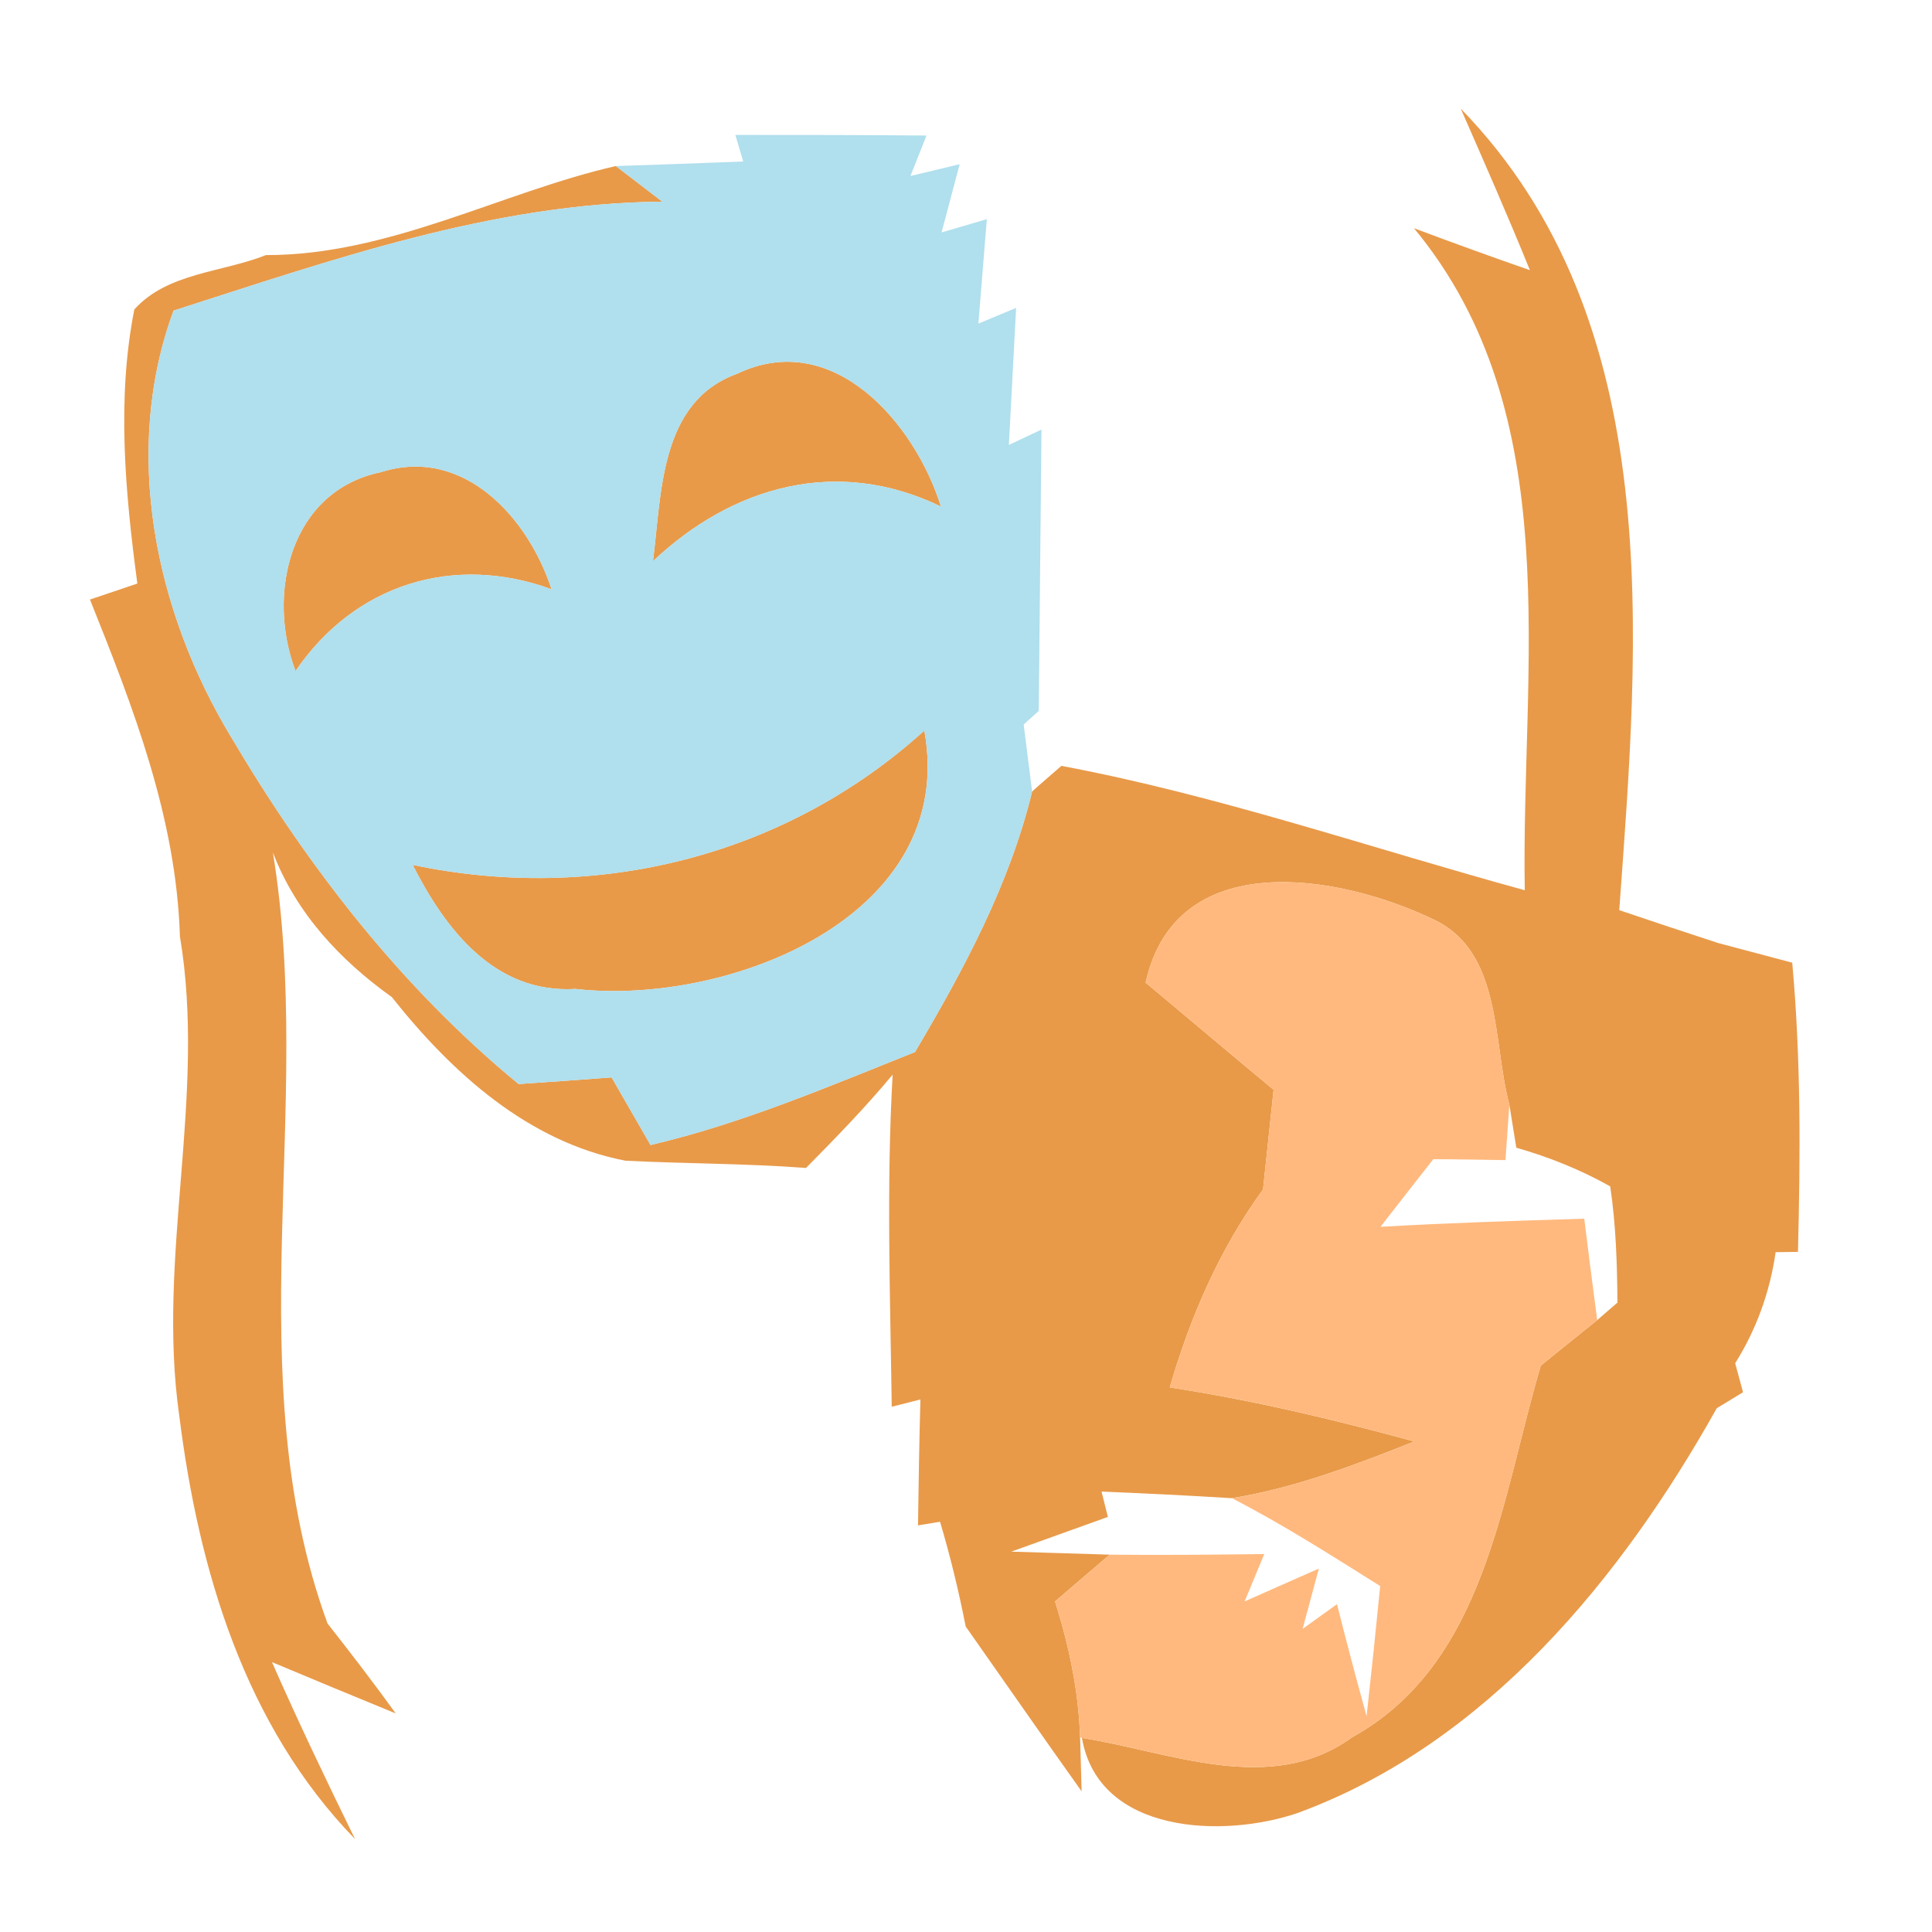<?xml version="1.0" encoding="UTF-8" ?>
<!DOCTYPE svg PUBLIC "-//W3C//DTD SVG 1.1//EN" "http://www.w3.org/Graphics/SVG/1.1/DTD/svg11.dtd">
<svg width="64pt" height="64pt" viewBox="0 0 64 64" version="1.1" xmlns="http://www.w3.org/2000/svg">
<g id="#e89a49ff">
<path fill="#e89a49" opacity="1.00" d=" M 48.39 3.60 C 55.25 10.65 54.29 21.15 53.64 30.15 C 54.73 30.52 55.82 30.88 56.92 31.24 C 57.53 31.40 58.76 31.73 59.37 31.89 C 59.66 35.08 59.64 38.27 59.56 41.47 C 59.38 41.47 59.01 41.48 58.82 41.48 C 58.63 42.81 58.18 44.04 57.48 45.16 L 57.74 46.12 C 57.52 46.25 57.09 46.52 56.87 46.65 C 53.71 52.29 49.24 57.75 43.01 60.05 C 40.55 60.90 36.39 60.77 35.84 57.57 C 38.76 58.03 42.09 59.51 44.79 57.55 C 49.22 55.10 49.74 49.61 51.04 45.24 C 51.50 44.86 52.44 44.11 52.91 43.73 L 53.58 43.15 C 53.57 41.86 53.53 40.57 53.34 39.30 C 52.36 38.75 51.32 38.33 50.23 38.02 C 50.17 37.66 50.06 36.96 50.00 36.60 C 49.44 34.51 49.77 31.53 47.49 30.46 C 44.32 28.94 38.95 28.04 37.95 32.55 C 39.36 33.73 40.77 34.92 42.19 36.10 C 42.07 37.20 41.96 38.30 41.84 39.40 C 40.40 41.38 39.43 43.62 38.75 45.96 C 41.49 46.38 44.18 47.02 46.85 47.75 C 44.89 48.53 42.90 49.29 40.81 49.63 C 39.37 49.54 37.93 49.47 36.49 49.41 L 36.70 50.25 C 35.90 50.54 34.30 51.11 33.50 51.40 C 34.32 51.43 35.95 51.47 36.76 51.50 C 36.31 51.88 35.41 52.66 34.95 53.05 C 35.41 54.51 35.73 56.01 35.78 57.55 L 35.83 59.34 C 34.54 57.53 33.27 55.70 31.99 53.88 C 31.76 52.71 31.48 51.55 31.14 50.41 L 30.41 50.53 C 30.43 49.14 30.45 47.75 30.49 46.36 L 29.54 46.60 C 29.49 42.93 29.36 39.26 29.57 35.60 C 28.67 36.68 27.69 37.69 26.70 38.69 C 24.71 38.54 22.71 38.55 20.72 38.45 C 17.50 37.83 14.97 35.54 12.98 33.03 C 11.27 31.81 9.81 30.25 9.04 28.24 C 10.43 36.71 7.84 45.55 10.85 53.78 C 11.62 54.76 12.38 55.75 13.11 56.76 C 11.74 56.20 10.37 55.63 9.01 55.06 C 9.88 57.04 10.81 58.98 11.76 60.92 C 8.10 57.15 6.58 52.00 5.94 46.91 C 5.18 41.61 6.85 36.31 5.96 31.02 C 5.84 27.10 4.42 23.45 2.98 19.86 C 3.38 19.73 4.16 19.46 4.55 19.33 C 4.15 16.34 3.86 13.22 4.45 10.25 C 5.55 9.03 7.35 9.03 8.81 8.45 C 12.89 8.46 16.63 6.36 20.40 5.50 L 21.94 6.68 C 16.32 6.73 11.03 8.60 5.75 10.29 C 4.03 14.95 5.14 20.26 7.66 24.42 C 10.20 28.72 13.31 32.73 17.18 35.91 C 17.95 35.86 19.49 35.75 20.26 35.69 C 20.58 36.25 21.23 37.37 21.55 37.93 C 24.58 37.22 27.43 36.00 30.31 34.85 C 31.92 32.13 33.44 29.31 34.19 26.22 C 34.43 26.00 34.92 25.58 35.16 25.37 C 40.37 26.35 45.40 28.09 50.51 29.49 C 50.38 22.12 51.96 13.74 46.84 7.56 C 48.12 8.04 49.39 8.50 50.68 8.95 C 49.95 7.15 49.17 5.38 48.39 3.60 Z" />
<path fill="#e89a49" opacity="1.00" d=" M 24.42 12.38 C 27.60 10.86 30.31 14.02 31.17 16.78 C 27.74 15.12 24.28 16.09 21.63 18.59 C 21.92 16.35 21.84 13.31 24.42 12.38 Z" />
<path fill="#e89a49" opacity="1.00" d=" M 12.62 15.64 C 15.36 14.77 17.50 17.15 18.27 19.52 C 15.02 18.33 11.74 19.36 9.79 22.23 C 8.82 19.69 9.60 16.26 12.62 15.64 Z" />
<path fill="#e89a49" opacity="1.00" d=" M 13.67 28.65 C 19.73 29.93 26.01 28.38 30.62 24.20 C 31.74 30.39 24.08 33.33 19.06 32.76 C 16.38 32.92 14.75 30.78 13.67 28.65 Z" />
</g>
<g id="#b0dfedff">
<path fill="#b0dfed" opacity="1.00" d=" M 20.40 5.50 C 21.46 5.47 23.56 5.39 24.62 5.35 L 24.36 4.47 C 26.47 4.47 28.58 4.47 30.69 4.49 L 30.16 5.83 L 31.79 5.44 C 31.64 6.00 31.34 7.13 31.19 7.70 L 32.69 7.26 C 32.62 8.12 32.48 9.86 32.41 10.72 L 33.66 10.20 C 33.58 11.71 33.50 13.23 33.42 14.74 L 34.50 14.23 C 34.47 17.34 34.44 20.44 34.41 23.55 L 33.91 24.00 C 33.98 24.56 34.12 25.66 34.19 26.22 C 33.44 29.31 31.92 32.13 30.31 34.85 C 27.43 36.00 24.58 37.22 21.55 37.93 C 21.23 37.37 20.58 36.25 20.26 35.69 C 19.49 35.75 17.95 35.86 17.18 35.91 C 13.31 32.73 10.20 28.72 7.66 24.42 C 5.14 20.26 4.03 14.95 5.75 10.29 C 11.03 8.60 16.32 6.73 21.94 6.68 L 20.40 5.50 M 24.42 12.38 C 21.84 13.31 21.92 16.35 21.63 18.59 C 24.28 16.09 27.74 15.12 31.17 16.78 C 30.31 14.02 27.60 10.86 24.42 12.38 M 12.62 15.64 C 9.60 16.26 8.82 19.69 9.79 22.23 C 11.74 19.36 15.02 18.33 18.27 19.52 C 17.50 17.15 15.36 14.77 12.62 15.64 M 13.67 28.65 C 14.75 30.78 16.38 32.92 19.06 32.76 C 24.08 33.33 31.74 30.39 30.62 24.20 C 26.01 28.38 19.73 29.93 13.67 28.65 Z" />
</g>
<g id="#ffb97eff">
<path fill="#ffb97e" opacity="1.00" d=" M 37.95 32.55 C 38.95 28.04 44.32 28.94 47.49 30.46 C 49.77 31.53 49.44 34.51 50.00 36.60 L 49.87 38.43 C 49.27 38.42 48.08 38.40 47.48 38.40 C 46.90 39.14 46.31 39.89 45.73 40.64 C 47.98 40.51 50.23 40.44 52.48 40.37 C 52.62 41.49 52.76 42.61 52.91 43.73 C 52.44 44.11 51.50 44.86 51.04 45.24 C 49.74 49.61 49.22 55.10 44.79 57.55 C 42.09 59.51 38.76 58.03 35.84 57.57 L 35.78 57.55 C 35.73 56.01 35.41 54.51 34.95 53.05 C 35.41 52.66 36.31 51.88 36.76 51.50 C 38.47 51.52 40.17 51.50 41.88 51.48 L 41.23 53.05 C 41.84 52.78 43.07 52.23 43.69 51.96 L 43.15 53.96 L 44.29 53.14 C 44.60 54.38 44.93 55.62 45.27 56.85 C 45.43 55.41 45.58 53.97 45.72 52.54 C 44.11 51.53 42.50 50.50 40.81 49.63 C 42.90 49.29 44.89 48.53 46.85 47.75 C 44.18 47.02 41.49 46.38 38.75 45.96 C 39.43 43.62 40.40 41.38 41.84 39.40 C 41.96 38.30 42.07 37.20 42.19 36.10 C 40.77 34.92 39.36 33.73 37.95 32.55 Z" />
</g>
</svg>
